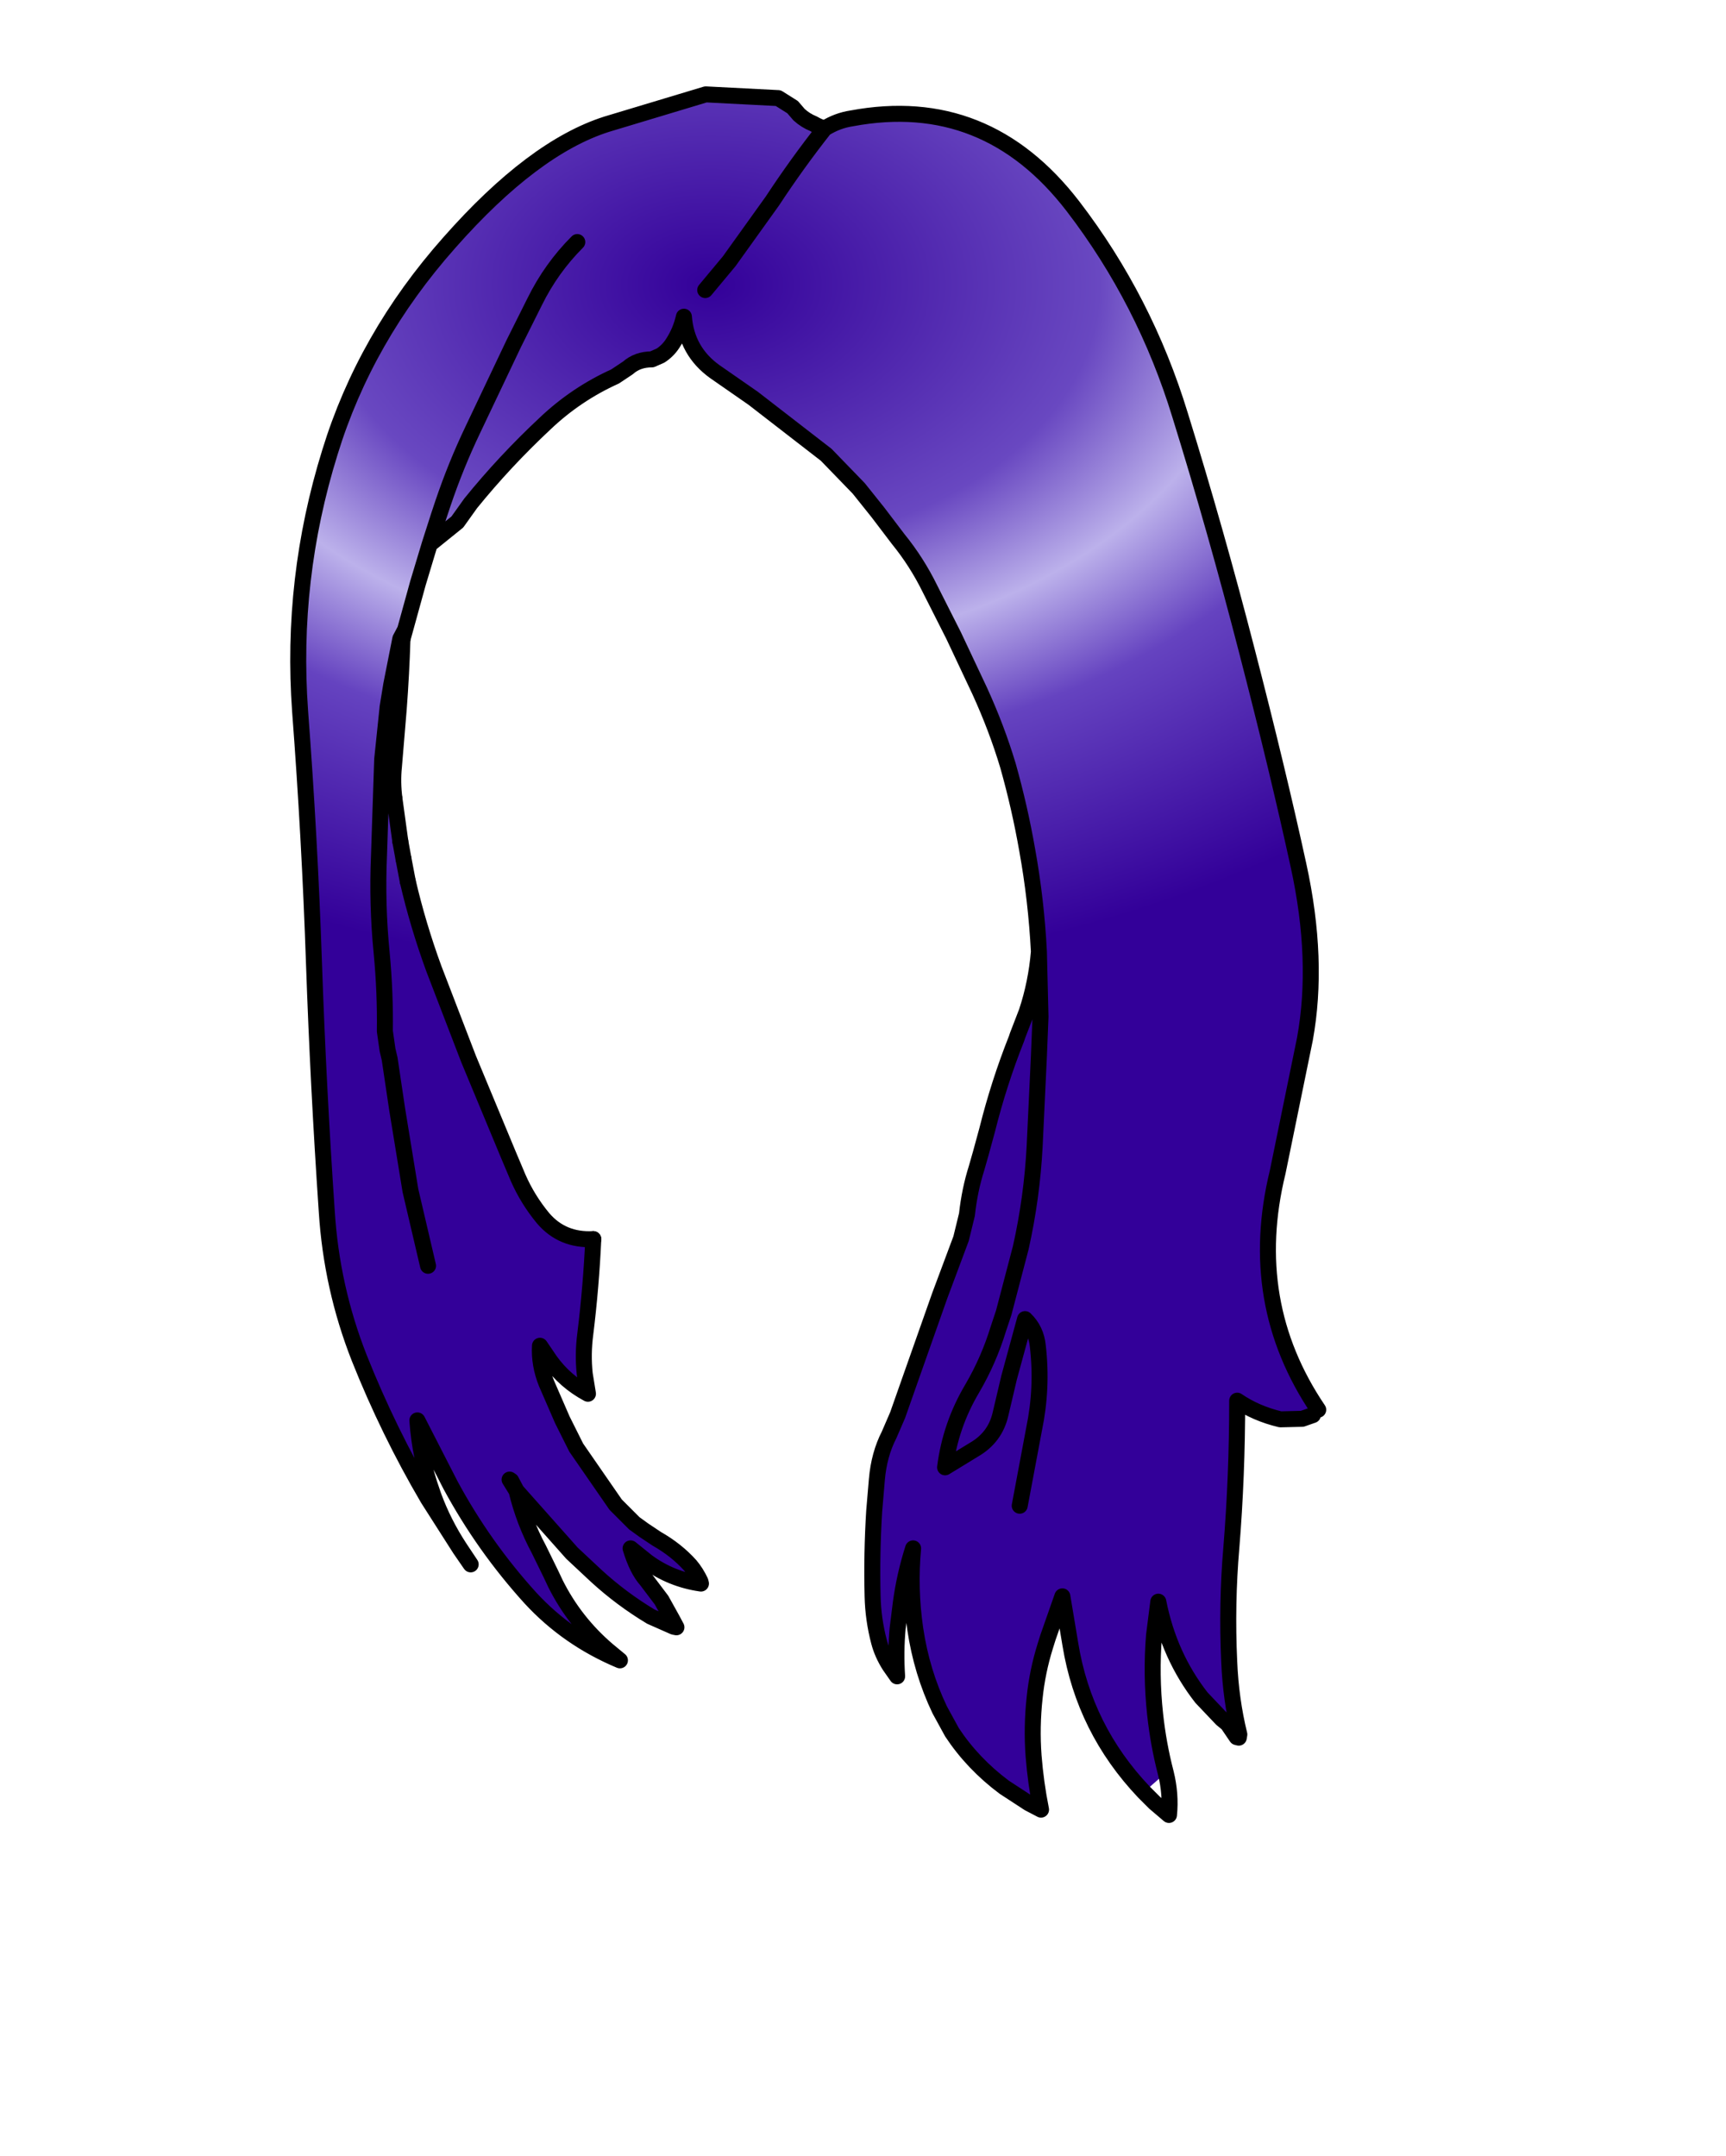 <?xml version="1.0" encoding="UTF-8" standalone="no"?>
<svg xmlns:xlink="http://www.w3.org/1999/xlink" xmlns="http://www.w3.org/2000/svg" height="202.2px" width="161.9px">
  <g transform="matrix(1.0, 0.0, 0.0, 1.0, 74.15, 81.7)">
    <g data-characterId="1423" height="161.35" transform="matrix(1.0, 0.0, 0.0, 1.0, -46.2, -72.85)" width="95.7" xlink:href="#shape0">
      <g id="shape0" transform="matrix(1.0, 0.0, 0.0, 1.0, 46.2, 72.85)">
        <path d="M-34.0 58.85 Q-37.7 52.55 -40.45 45.65 -43.05 39.05 -43.5 31.9 -44.3 20.15 -44.7 8.6 -45.1 -3.15 -46.0 -15.0 -46.9 -27.4 -43.2 -39.3 -39.9 -50.05 -32.0 -58.95 -24.15 -67.85 -17.25 -70.05 L-7.95 -72.85 -1.15 -72.5 0.2 -71.65 0.8 -70.95 Q1.4 -70.4 2.15 -70.1 2.65 -69.8 3.2 -69.65 4.4 -70.4 5.75 -70.6 18.35 -72.95 26.5 -62.35 33.25 -53.55 36.55 -42.75 39.9 -31.95 42.8 -20.7 45.7 -9.5 47.65 -0.55 49.6 8.35 48.25 15.75 L45.7 28.2 Q42.7 40.45 49.5 50.5 L49.0 51.0 48.0 51.35 45.95 51.4 Q43.65 50.85 41.9 49.65 41.9 56.7 41.35 63.45 40.9 68.7 41.15 74.1 41.3 77.7 42.1 80.95 L42.05 81.25 41.85 81.2 41.0 79.95 40.45 79.5 38.55 77.5 Q35.5 73.6 34.5 68.5 L34.1 71.65 Q33.8 75.35 34.2 79.05 34.5 81.85 35.2 84.55 L33.15 86.35 Q27.55 80.45 26.25 72.5 L25.5 68.0 24.15 71.85 23.9 72.65 Q23.15 75.05 22.9 77.5 22.6 80.25 22.8 82.95 23.0 85.5 23.5 88.0 L22.35 87.4 20.05 85.9 Q17.1 83.7 15.15 80.75 L14.0 78.65 Q12.3 75.1 11.7 71.05 11.15 67.25 11.5 63.5 10.7 66.0 10.35 68.6 L10.05 71.0 Q9.85 73.2 10.0 75.5 L9.3 74.5 Q8.6 73.4 8.3 72.25 7.75 70.15 7.7 68.0 7.6 64.0 7.85 60.0 L8.1 57.05 Q8.3 54.7 9.25 52.85 L10.05 51.0 11.3 47.45 14.0 39.8 16.0 34.45 16.55 32.2 Q16.8 29.9 17.45 27.85 L17.85 26.45 18.45 24.25 Q19.55 19.85 21.2 15.7 L21.3 15.4 22.15 13.2 23.45 13.65 23.3 17.35 22.9 25.8 Q22.65 30.6 21.6 35.3 L20.0 41.4 19.5 42.9 Q18.6 45.85 17.05 48.5 15.0 51.95 14.5 55.9 L17.2 54.25 Q19.2 53.1 19.7 50.9 L20.5 47.5 22.0 42.0 Q23.05 43.0 23.2 44.55 23.65 48.45 22.85 52.3 L21.5 59.5 22.85 52.3 Q23.65 48.45 23.2 44.55 23.05 43.0 22.0 42.0 L20.5 47.5 19.7 50.9 Q19.2 53.1 17.2 54.25 L14.5 55.9 Q15.0 51.95 17.05 48.5 18.6 45.85 19.5 42.9 L20.0 41.4 21.6 35.3 Q22.65 30.6 22.9 25.8 L23.3 17.35 23.45 13.65 23.3 7.55 Q23.05 2.7 22.2 -2.0 21.5 -6.0 20.4 -9.9 19.35 -13.4 17.75 -16.9 L15.3 -22.1 13.1 -26.45 Q11.85 -29.0 10.1 -31.15 L8.2 -33.65 6.4 -35.9 3.35 -39.05 -3.5 -44.35 -7.1 -46.85 Q-9.75 -48.75 -10.0 -52.0 -10.3 -50.65 -11.05 -49.5 -11.5 -48.8 -12.2 -48.35 L-13.0 -48.0 Q-14.35 -48.0 -15.25 -47.2 L-16.45 -46.4 Q-20.1 -44.75 -23.0 -42.0 -26.8 -38.45 -30.0 -34.5 L-31.25 -32.75 -33.85 -30.65 -34.95 -27.0 -36.15 -22.65 -36.6 -21.8 -37.45 -17.5 -37.8 -15.35 -37.8 -15.3 -36.75 -15.2 -37.2 -9.8 Q-37.35 -8.35 -37.15 -6.8 L-36.6 -2.8 -36.3 -1.15 -35.9 0.95 Q-34.95 5.05 -33.45 9.15 L-30.2 17.6 -26.5 26.5 -25.55 28.75 Q-24.65 30.8 -23.2 32.55 -21.4 34.65 -18.5 34.5 -18.7 38.95 -19.25 43.4 -19.5 45.3 -19.3 47.15 L-19.0 49.0 Q-21.15 47.85 -22.55 45.9 L-23.5 44.5 Q-23.6 46.25 -22.9 48.0 L-21.4 51.45 -20.1 54.05 -16.4 59.4 -14.65 61.15 -13.75 61.8 -12.55 62.6 Q-10.7 63.65 -9.4 65.1 -8.85 65.75 -8.45 66.6 L-8.4 66.8 Q-11.2 66.4 -13.45 64.75 L-15.0 63.5 Q-14.4 65.5 -13.5 66.5 L-12.1 68.35 -11.1 70.15 -10.7 70.9 -10.95 70.85 -13.1 69.9 Q-15.85 68.25 -18.2 66.1 L-20.5 63.95 -25.7 58.1 Q-25.0 61.0 -23.6 63.6 L-22.45 65.95 -22.05 66.8 Q-20.25 70.4 -17.15 73.05 L-16.0 74.0 Q-20.9 71.95 -24.4 68.15 -28.8 63.3 -31.9 57.55 L-35.0 51.5 Q-34.75 55.05 -33.6 58.25 L-33.5 58.55 -34.0 58.85 M-8.0 -54.5 L-5.75 -57.2 -1.7 -62.85 Q0.6 -66.35 3.2 -69.65 0.6 -66.35 -1.7 -62.85 L-5.75 -57.2 -8.0 -54.5 M-20.0 -59.0 Q-22.45 -56.55 -24.0 -53.4 L-25.95 -49.5 -29.8 -41.4 Q-31.4 -38.05 -32.6 -34.5 L-33.0 -33.3 -33.85 -30.65 -33.0 -33.3 -32.6 -34.5 Q-31.4 -38.05 -29.8 -41.4 L-25.95 -49.5 -24.0 -53.4 Q-22.45 -56.55 -20.0 -59.0 M-34.0 37.0 L-35.65 29.95 -36.9 22.3 -37.6 17.6 -37.8 16.75 -38.05 15.0 Q-38.0 11.35 -38.35 7.65 -38.8 3.15 -38.6 -1.5 L-38.3 -10.5 -37.8 -15.3 -38.3 -10.5 -38.6 -1.5 Q-38.8 3.15 -38.35 7.65 -38.0 11.35 -38.05 15.0 L-37.8 16.75 -37.6 17.6 -36.9 22.3 -35.65 29.95 -34.0 37.0 M-26.2 57.15 L-26.35 57.05 -25.7 58.1 -26.2 57.15" fill="url(#gradient0)" fill-rule="evenodd" stroke="none"/>
        <path d="M-36.4 -21.75 Q-36.5 -18.5 -36.75 -15.2 L-37.2 -9.8 Q-37.35 -8.35 -37.15 -6.8 M-36.6 -2.8 L-36.3 -1.15 M-35.9 0.95 Q-34.95 5.05 -33.45 9.15 L-30.2 17.6 -26.5 26.5 -25.55 28.75 Q-24.65 30.8 -23.2 32.55 -21.4 34.65 -18.5 34.5" fill="none" stroke="#000000" stroke-linecap="round" stroke-linejoin="round" stroke-width="1.5"/>
        <path d="M-34.0 58.85 Q-37.7 52.55 -40.45 45.65 -43.05 39.05 -43.5 31.9 -44.3 20.15 -44.7 8.6 -45.1 -3.15 -46.0 -15.0 -46.9 -27.4 -43.2 -39.3 -39.9 -50.05 -32.0 -58.95 -24.15 -67.85 -17.25 -70.05 L-7.95 -72.85 -1.15 -72.5 0.2 -71.65 0.8 -70.95 Q1.4 -70.4 2.15 -70.1 2.65 -69.8 3.2 -69.65 4.4 -70.4 5.75 -70.6 18.35 -72.95 26.5 -62.35 33.25 -53.55 36.55 -42.75 39.9 -31.95 42.8 -20.7 45.7 -9.5 47.65 -0.55 49.6 8.35 48.25 15.75 L45.7 28.2 Q42.7 40.45 49.5 50.5 M49.0 51.0 L48.0 51.35 45.95 51.4 Q43.65 50.85 41.9 49.65 41.9 56.7 41.35 63.45 40.9 68.7 41.15 74.1 41.3 77.7 42.1 80.95 L42.05 81.25 41.85 81.2 41.0 79.95 40.45 79.5 38.55 77.5 Q35.5 73.6 34.5 68.5 L34.1 71.65 Q33.8 75.35 34.2 79.05 34.5 81.85 35.2 84.55 35.7 86.55 35.5 88.5 L34.15 87.35 33.15 86.35 Q27.55 80.45 26.25 72.5 L25.5 68.0 24.15 71.85 23.9 72.65 Q23.15 75.05 22.9 77.5 22.6 80.25 22.8 82.95 23.0 85.5 23.5 88.0 L22.35 87.4 20.05 85.9 Q17.1 83.7 15.15 80.75 L14.0 78.65 Q12.3 75.1 11.7 71.05 11.15 67.25 11.5 63.5 10.7 66.0 10.35 68.6 L10.05 71.0 Q9.85 73.2 10.0 75.5 L9.3 74.5 Q8.6 73.4 8.3 72.25 7.75 70.15 7.7 68.0 7.6 64.0 7.85 60.0 L8.1 57.05 Q8.3 54.7 9.25 52.85 L10.05 51.0 11.3 47.45 14.0 39.8 16.0 34.45 16.55 32.2 Q16.8 29.9 17.45 27.85 L17.85 26.45 18.45 24.25 Q19.55 19.85 21.2 15.7 L21.3 15.4 22.15 13.2 Q23.05 10.5 23.3 7.55 23.05 2.7 22.2 -2.0 21.5 -6.0 20.4 -9.9 19.35 -13.4 17.75 -16.9 L15.3 -22.1 13.1 -26.45 Q11.85 -29.0 10.1 -31.15 L8.2 -33.65 6.4 -35.9 3.35 -39.05 -3.5 -44.35 -7.1 -46.85 Q-9.75 -48.75 -10.0 -52.0 -10.3 -50.65 -11.05 -49.5 -11.5 -48.8 -12.2 -48.35 L-13.0 -48.0 Q-14.35 -48.0 -15.25 -47.2 L-16.45 -46.4 Q-20.1 -44.75 -23.0 -42.0 -26.8 -38.45 -30.0 -34.5 L-31.25 -32.75 -33.85 -30.65 -34.95 -27.0 -36.15 -22.65 -36.4 -21.75 -37.45 -17.5 -36.6 -21.8 -36.15 -22.65 M-37.15 -6.8 L-36.6 -2.8 M-36.3 -1.15 L-35.9 0.95 M-18.5 34.5 Q-18.7 38.95 -19.25 43.4 -19.5 45.3 -19.3 47.15 L-19.0 49.0 Q-21.15 47.85 -22.55 45.9 L-23.5 44.5 Q-23.6 46.25 -22.9 48.0 L-21.4 51.45 -20.1 54.05 -16.4 59.4 -14.65 61.15 -13.75 61.8 -12.55 62.6 Q-10.7 63.65 -9.4 65.1 -8.85 65.75 -8.45 66.6 L-8.4 66.8 Q-11.2 66.4 -13.45 64.75 L-15.0 63.5 Q-14.4 65.5 -13.5 66.5 L-12.1 68.35 -11.1 70.15 -10.7 70.9 -10.95 70.85 -13.1 69.9 Q-15.85 68.25 -18.2 66.1 L-20.5 63.95 -25.7 58.1 Q-25.0 61.0 -23.6 63.6 L-22.45 65.95 -22.05 66.8 Q-20.25 70.4 -17.15 73.05 L-16.0 74.0 Q-20.9 71.95 -24.4 68.15 -28.8 63.3 -31.9 57.55 L-35.0 51.5 Q-34.75 55.05 -33.6 58.25 L-33.5 58.55 Q-32.55 61.15 -31.0 63.5 L-30.0 65.0 -31.0 63.55 -34.0 58.85 M-33.85 -30.65 L-33.0 -33.3 -32.6 -34.5 Q-31.4 -38.05 -29.8 -41.4 L-25.95 -49.5 -24.0 -53.4 Q-22.45 -56.55 -20.0 -59.0 M3.2 -69.65 Q0.6 -66.35 -1.7 -62.85 L-5.75 -57.2 -8.0 -54.5 M-37.8 -15.3 L-38.3 -10.5 -38.6 -1.5 Q-38.8 3.15 -38.35 7.65 -38.0 11.35 -38.05 15.0 L-37.8 16.75 -37.6 17.6 -36.9 22.3 -35.65 29.95 -34.0 37.0 M-37.8 -15.3 L-37.8 -15.35 -37.45 -17.5 M-26.2 57.15 L-26.35 57.05 -25.7 58.1 -26.2 57.15 M23.45 13.65 L23.3 17.35 22.9 25.8 Q22.65 30.6 21.6 35.3 L20.0 41.4 19.5 42.9 Q18.6 45.85 17.05 48.5 15.0 51.95 14.5 55.9 L17.2 54.25 Q19.2 53.1 19.7 50.9 L20.5 47.5 22.0 42.0 Q23.05 43.0 23.2 44.55 23.65 48.45 22.85 52.3 L21.5 59.5 M23.45 13.65 L23.3 7.55" fill="none" stroke="#000000" stroke-linecap="round" stroke-linejoin="round" stroke-width="1.5"/>
      </g>
    </g>
  </g>
  <defs>
    <radialGradient cx="0" cy="0" gradientTransform="matrix(0.0, 0.079, -0.116, -1.0E-4, -7.5, -55.0)" gradientUnits="userSpaceOnUse" id="gradient0" r="819.2" spreadMethod="pad">
      <stop offset="0.0" stop-color="#330099"/>
      <stop offset="0.384" stop-color="#6948c1"/>
      <stop offset="0.537" stop-color="#bcb1eb"/>
      <stop offset="0.686" stop-color="#6543c0"/>
      <stop offset="1.0" stop-color="#330099"/>
    </radialGradient>
  </defs>
</svg>
